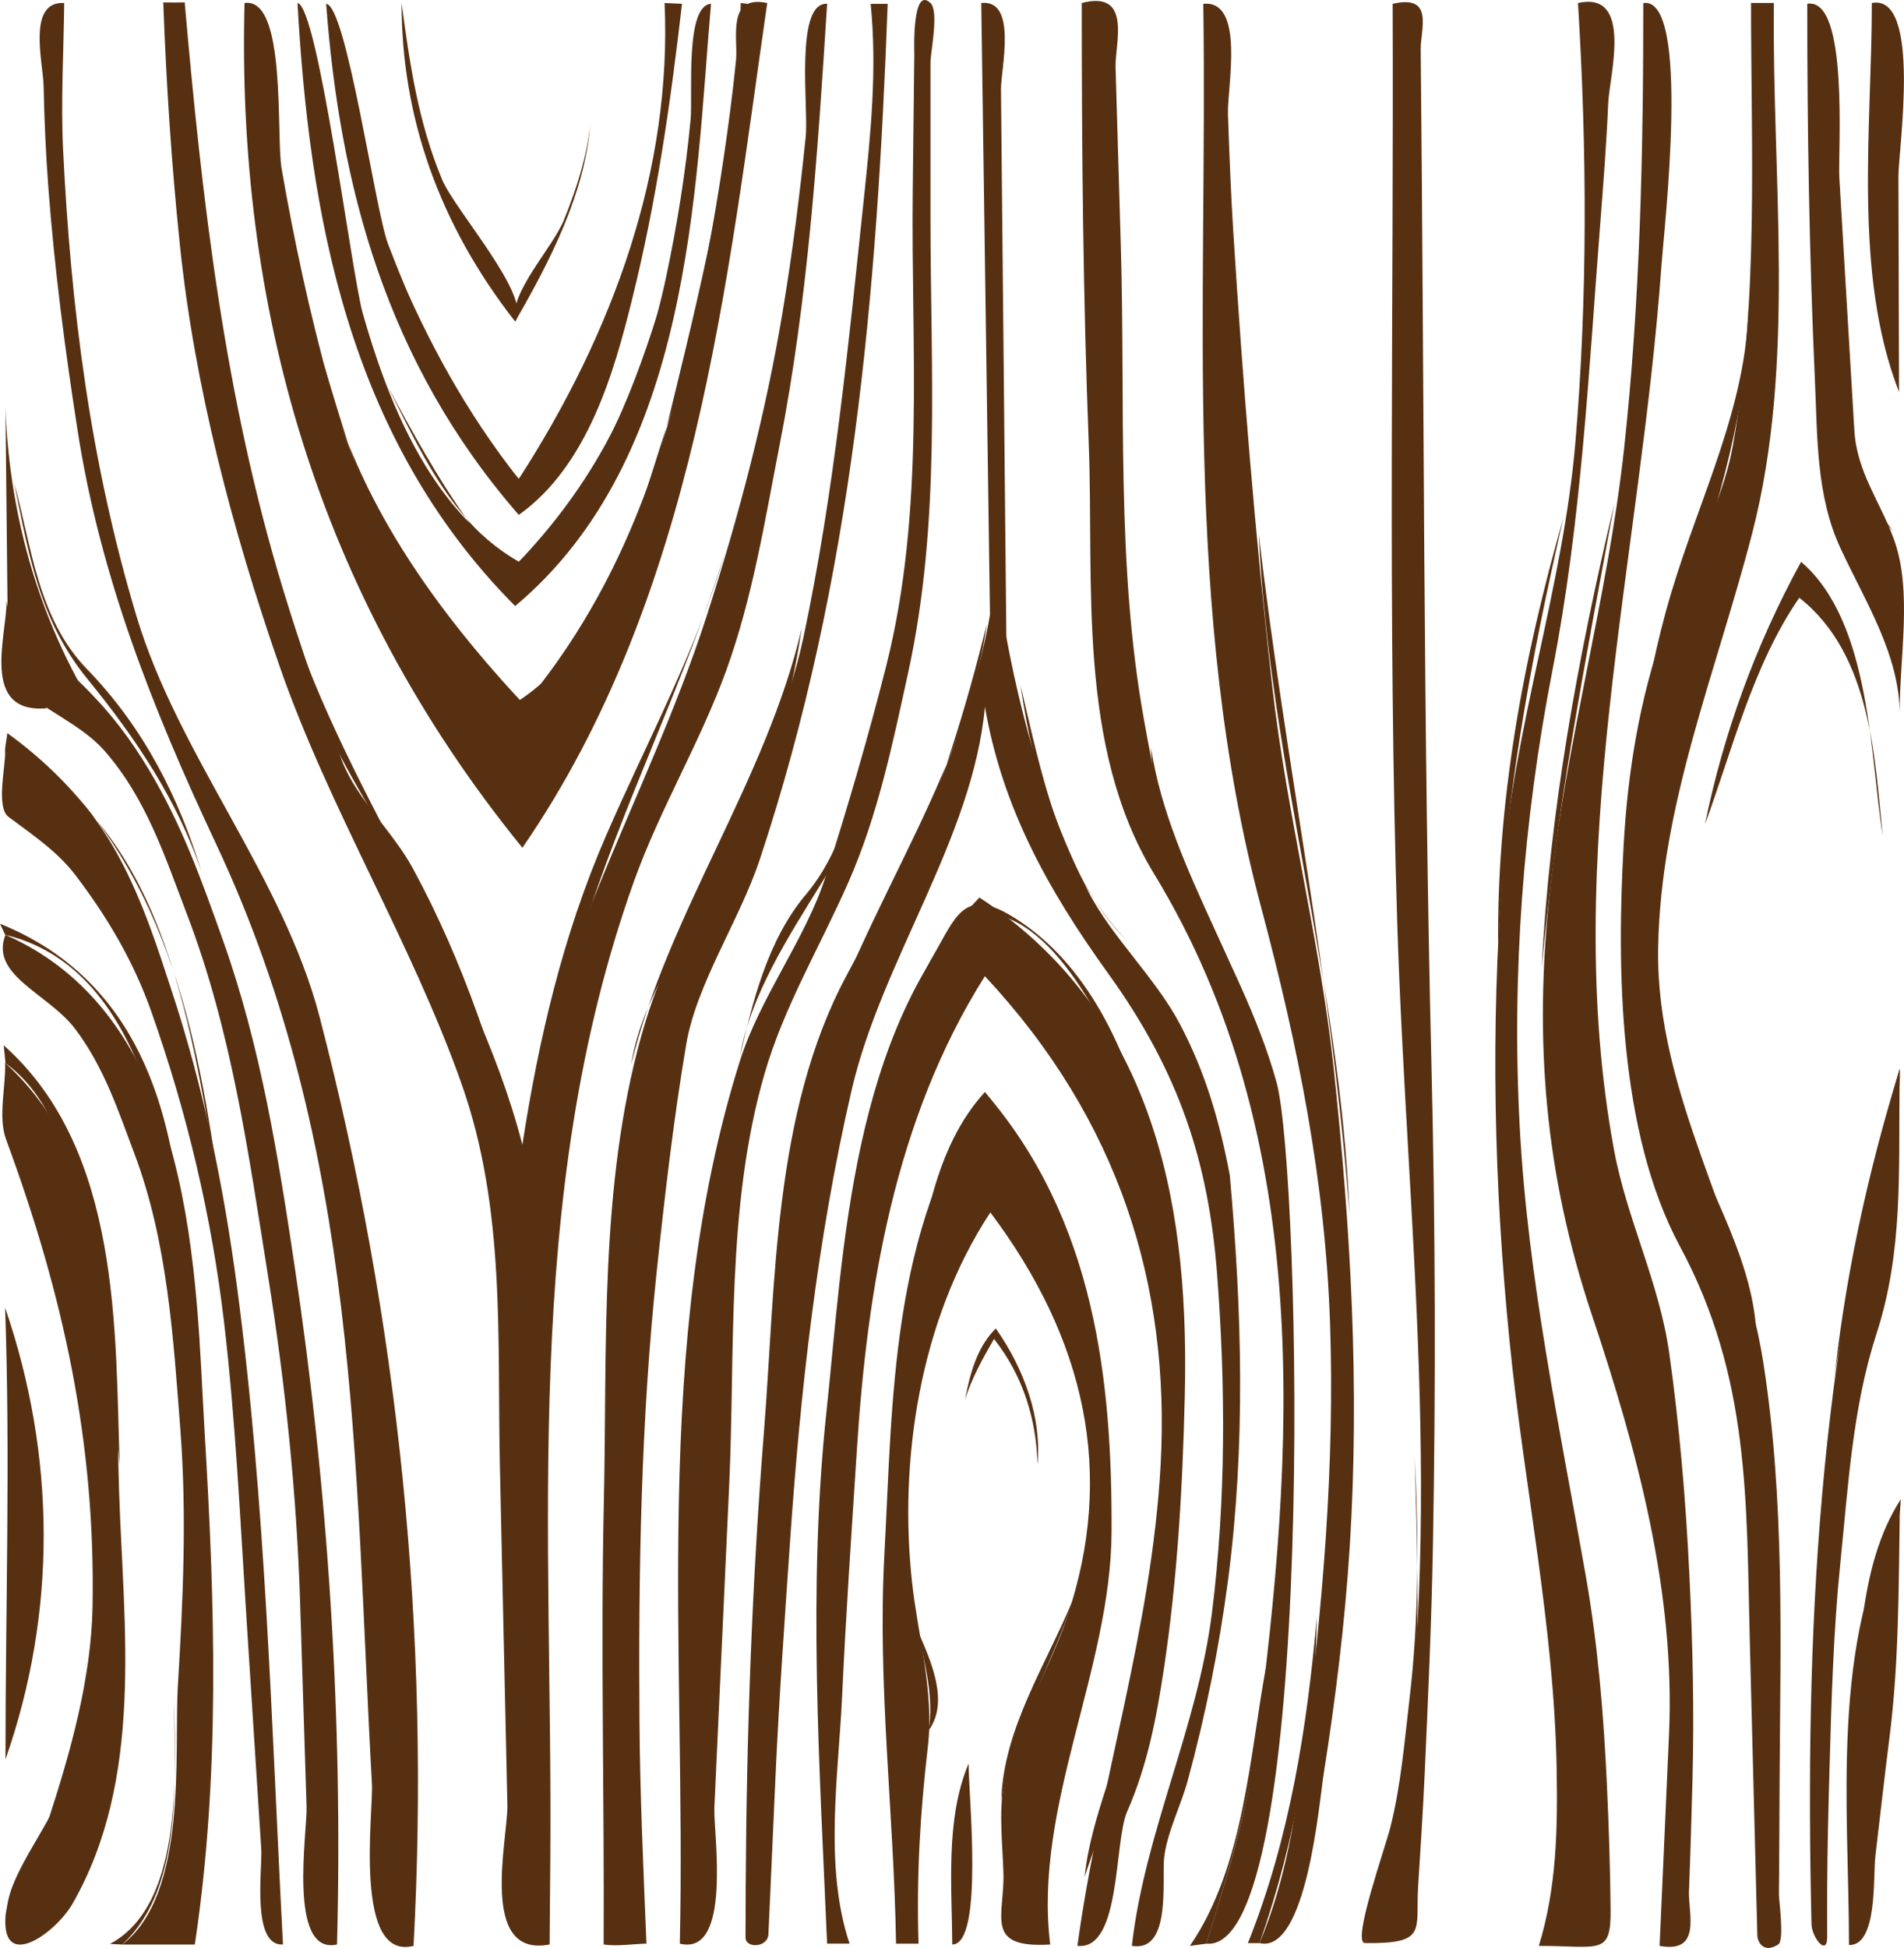 <?xml version="1.0" encoding="UTF-8" standalone="no"?>
<svg
   xmlns:dc="http://purl.org/dc/elements/1.1/"
   xmlns:cc="http://creativecommons.org/ns#"
   xmlns:rdf="http://www.w3.org/1999/02/22-rdf-syntax-ns#"
   xmlns:svg="http://www.w3.org/2000/svg"
   xmlns="http://www.w3.org/2000/svg"
   xmlns:sodipodi="http://sodipodi.sourceforge.net/DTD/sodipodi-0.dtd"
   xmlns:inkscape="http://www.inkscape.org/namespaces/inkscape"
   viewBox="0 0 464.225 474.795"
   version="1.1"
   id="svg136"
   sodipodi:docname="wood-background.svg"
   width="464.225"
   height="474.795"
   inkscape:version="0.92.1 r15371">
  <defs
     id="defs140" />
  <sodipodi:namedview
     pagecolor="#ffffff"
     bordercolor="#666666"
     borderopacity="1"
     objecttolerance="10"
     gridtolerance="10"
     guidetolerance="10"
     inkscape:pageopacity="0"
     inkscape:pageshadow="2"
     inkscape:window-width="1920"
     inkscape:window-height="1018"
     id="namedview138"
     showgrid="false"
     fit-margin-top="0"
     fit-margin-left="0"
     fit-margin-right="0"
     fit-margin-bottom="0"
     inkscape:zoom="1.3906433"
     inkscape:cx="184.79445"
     inkscape:cy="225.23352"
     inkscape:window-x="-8"
     inkscape:window-y="-8"
     inkscape:window-maximized="1"
     inkscape:current-layer="g106" />
  <g
     id="g58"
     style="fill:#573012;fill-opacity:1"
     transform="translate(-9.6417546e-4,-3.002)">
    <path
       d="m 59.62,3.732 c -1.922,73.032 17.065,143.56 67.747,205.91 42.278,-61.384 49.91,-138.2 59.701,-205.91 -9.98,-2.127 -7.092,8.771 -7.606,13.87 -0.788,7.809 -1.805,15.6 -2.949,23.384 -2.271,15.452 -5.116,30.809 -8.645,46.123 -7.237,31.407 -17.855,61.167 -40.501,88.19 -25.237,-19.904 -39.773,-52.049 -47.065,-78.606 -4.82,-17.552 -8.54,-34.764 -11.633,-52.543 -1.412,-8.113 1.3,-41.922 -9.05,-40.419"
       id="path2"
       inkscape:connector-curvature="0"
       style="fill:#573012;fill-opacity:1" />
    <path
       d="m 72.532,3.732 c 2.883,50.707 11.883,105.6 53.067,146.99 43.029,-36.028 43.818,-101.19 47.76,-146.79 -6.407,0.387 -4.415,22.279 -4.978,28.212 -1.221,12.835 -3.247,25.514 -5.934,38.215 -5.417,25.603 -15.932,48.593 -35.961,69.588 -22.218,-13.01 -32.388,-40.72 -38.042,-60.586 -2.697,-9.47 -10.872,-74.815 -15.912,-75.632"
       id="path4"
       inkscape:connector-curvature="0"
       style="fill:#573012;fill-opacity:1" />
    <path
       d="m 79.52,3.935 c 3.311,44.173 14.48,87.293 46.964,124.57 17,-12.066 23.372,-35.477 27.522,-52.107 6.01,-24.079 9.467,-48.058 12.276,-72.461 -1.415,-0.068 -2.829,-0.135 -4.245,-0.202 1.814,40.393 -12.347,80.081 -35.555,116.02 -15.562,-17.06 -24.244,-37.566 -31.871,-57.274 -3.093,-7.997 -10.148,-58.224 -15.092,-58.541"
       id="path6"
       inkscape:connector-curvature="0"
       style="fill:#573012;fill-opacity:1" />
    <path
       d="m 45.026,3.531 c 4.239,48.186 9.69,96.352 24.11,143.51 4.265,13.954 9.032,27.607 14.246,41.375 3.478,9.184 12.444,17.314 17.308,26.297 12.583,23.239 20.264,47.09 26.679,71.686 4.292,-47.276 30.332,-88.012 44.931,-133.26 7.851,-24.33 14.326,-49.066 18.482,-73.926 2.394,-14.315 4.19,-28.505 5.665,-42.896 0.714,-6.97 -2.733,-32.8 5.218,-32.392 -2.265,35.87 -4.637,72.088 -11.6,107.64 -3.579,18.279 -6.515,36.932 -12.97,54.784 -6.357,17.582 -16.258,33.93 -22.544,51.525 -27.616,77.297 -19.743,159 -20.379,238.21 -0.056,6.954 -0.111,13.908 -0.167,20.862 -17.462,3.456 -10.12,-25.903 -10.298,-33.936 -0.608,-27.471 -1.214,-54.941 -1.821,-82.411 -0.697,-31.501 1.461,-62.954 -9.414,-93.604 -12.26,-34.553 -32.244,-66.91 -44.277,-101.52 -11.612,-33.394 -20.752,-68.307 -24.339,-102.78 -2.054,-19.754 -3.318,-39.3 -4.048,-59.109 -0.926,-0.015 6.554,0.094 5.218,-0.068"
       id="path8"
       inkscape:connector-curvature="0"
       style="fill:#573012;fill-opacity:1" />
    <path
       d="M 100.83,477.3 C 104.925,401.342 97.341,325.45 77.945,250.95 69.011,216.633 43.479,187.167 33.281,153.2 21.983,115.575 17.276,78.006 15.386,39.5 14.802,27.611 15.533,15.629 15.657,3.732 c -9.141,-0.509 -5.141,14.551 -5.023,20.234 0.175,8.3 0.537,16.607 1.166,24.894 1.507,19.848 4.071,39.529 7.151,59.269 5.503,35.267 18.138,67.412 33.7,100.5 35.082,74.59 33.7,150.99 38.032,229.22 0.375,6.748 -4.617,43.22 10.146,39.443"
       id="path10"
       inkscape:connector-curvature="0"
       style="fill:#573012;fill-opacity:1" />
    <path
       d="M 82.172,476.96 C 83.629,421.956 80.047,366.32 71.846,311.68 67.856,285.09 63.619,258.192 54.405,232.317 c -5.204,-14.611 -9.946,-28.093 -18.17,-41.816 -8.851,-14.77 -17.98,-23.08 -32.692,-35.062 -0.216,5.158 -1.675,11.913 1.327,15.016 5.174,5.346 14.844,9.025 20.497,15.42 10.357,11.719 15.002,26.367 20.136,39.752 11.055,28.824 15.135,58.867 19.881,88.573 4.182,26.185 6.958,53.014 7.79,79.371 0.525,16.603 1.048,33.208 1.572,49.811 0.19,6.038 -4.654,36.282 7.427,33.577"
       id="path12"
       inkscape:connector-curvature="0"
       style="fill:#573012;fill-opacity:1" />
    <path
       d="m 1.245,186.41 c 24.955,6.582 34.91,40.886 40.508,57.773 7.845,23.667 12.807,48.177 16.032,72.44 7.086,53.29 8.392,106.82 11.21,160.33 -7.748,0.499 -4.993,-18.555 -5.29,-23.172 -1.19,-18.576 -2.382,-37.151 -3.572,-55.728 -1.553,-24.229 -2.656,-48.486 -5.488,-72.653 -3.013,-25.699 -8.972,-51.006 -17.78,-75.902 -4.188,-11.836 -10.464,-22.716 -18.533,-33.264 -4.322,-5.647 -10.097,-9.528 -16.254,-14.122 -3.117,-2.327 -0.707,-12.407 -0.833,-15.705"
       id="path14"
       inkscape:connector-curvature="0"
       style="fill:#573012;fill-opacity:1" />
    <path
       d="m 47.502,476.96 c 6.256,-41.496 4.889,-83.357 2.388,-124.97 -2.202,-36.611 -1.698,-100.51 -48.556,-121.13 -3.899,9.916 10.499,14.321 17.014,22.965 7.068,9.379 10.495,19.968 14.388,30.276 8.116,21.489 9.512,44.932 11.224,67.13 1.609,20.872 0.682,41.65 -0.585,62.532 -0.984,16.207 2.583,50.783 -13.561,63.203 5.896,-0.001 11.791,-0.001 17.689,-0.001"
       id="path16"
       inkscape:connector-curvature="0"
       style="fill:#573012;fill-opacity:1" />
    <path
       d="m 1.245,262.09 c 28.625,25.787 26.772,73.039 27.802,104.68 1.058,32.517 6.158,69.675 -11.363,100.25 -4.027,7.028 -17.223,16.676 -16.352,3.195 0.454,-7.031 7.957,-15.929 10.252,-22.949 5.573,-17.048 10.67,-35.054 10.985,-52.708 0.71,-39.75 -6.982,-75.642 -21.086,-113.82 -2.027,-5.495 -0.019,-12.97 -0.239,-18.66"
       id="path18"
       inkscape:connector-curvature="0"
       style="fill:#573012;fill-opacity:1" />
    <path
       d="M 2.041,170.25 C 1.805,147.692 1.57,125.136 1.334,102.578 c 0.983,26.514 8.378,52.993 23.881,76.76 -4.897,-5.611 -13.737,-11.759 -23.174,-9.089"
       id="path20"
       inkscape:connector-curvature="0"
       style="fill:#573012;fill-opacity:1" />
    <path
       d="m 1.245,321.75 c 12.377,36.011 12.673,74.251 0.089,110.09 0,-36.632 1.206,-73.588 -0.089,-110.09"
       id="path22"
       inkscape:connector-curvature="0"
       style="fill:#573012;fill-opacity:1" />
    <path
       d="m 147.18,476.96 c 0.185,-36.016 -0.75,-72.023 0.052,-108.04 0.831,-37.314 -1.112,-76.747 9.118,-113.39 9.241,-33.098 32.361,-63.318 39.563,-97.262 7.47,-35.204 10.964,-71.385 14.718,-106.91 1.669,-15.789 3.253,-31.607 1.645,-47.421 h 4.156 c -2.591,70.506 -8.44,140.06 -31.176,208.53 -4.941,14.88 -15.454,30.314 -17.954,45.148 -3.078,18.264 -5.192,36.559 -7.144,54.91 -3.899,36.658 -4.511,73.549 -4.242,110.3 0.132,17.987 0.971,35.946 1.7,53.925 -3.207,0.063 -7.317,0.723 -10.437,0.2"
       id="path24"
       inkscape:connector-curvature="0"
       style="fill:#573012;fill-opacity:1" />
    <path
       d="m 165.75,476.76 c 1.613,-70.535 -7.102,-145.94 14.631,-215.09 4.894,-15.573 16.091,-29.918 20.872,-44.897 5.435,-17.034 10.435,-34.133 14.793,-51.348 9.607,-37.951 6.057,-77.355 6.496,-115.82 0.126,-11.137 0.253,-22.274 0.379,-33.411 0.005,-0.412 -0.631,-16.808 3.944,-12.459 2.13,2.023 0,12.046 0,14.505 v 37.75 c 0,37.248 2.611,74.167 -5.439,110.96 -3.732,17.056 -7.314,34.599 -14.55,51.038 -6.949,15.79 -15.744,30.377 -20.491,46.801 -9.341,32.32 -7.089,67.502 -8.602,100.39 -1.204,26.147 -2.407,52.294 -3.61,78.44 -0.268,5.839 4.455,36.321 -8.423,33.131"
       id="path26"
       inkscape:connector-curvature="0"
       style="fill:#573012;fill-opacity:1" />
    <path
       d="m 299.84,289.43 c -2.397,-12.698 -5.865,-24.958 -12.204,-36.9 -6.037,-11.374 -16.663,-21.166 -22.415,-32.451 -12.432,-24.388 -18.564,-51.165 -22.428,-77.102 -3.525,33.306 -19.841,67.006 -36.376,97.77 -17.939,33.374 -17.309,75.518 -20.143,111.1 -2.942,36.919 -4.258,73.946 -4.461,110.93 -0.024,4.152 -0.044,8.302 -0.044,12.454 0,2.77 5.438,2.487 5.585,-0.75 0.568,-12.653 1.137,-25.306 1.704,-37.959 0.866,-19.255 2.242,-38.482 3.563,-57.723 2.52,-36.708 6.638,-73.857 15.018,-110.08 7.32,-31.65 29.533,-61.292 32.503,-93.427 4.178,24.174 14.936,44.005 30.113,65.08 17.382,24.135 24.425,46.101 26.501,73.276 2.084,27.287 2.151,55.135 -1.249,82.365 -3.489,27.95 -16.372,53.5 -19.546,81.275 9.773,1.702 7.247,-16.243 7.886,-21.601 0.729,-6.114 4.096,-12.625 5.737,-18.666 4.375,-16.098 7.673,-32.392 9.816,-48.75 4.331,-33.04 3.419,-65.775 0.44,-98.843"
       id="path28"
       inkscape:connector-curvature="0"
       style="fill:#573012;fill-opacity:1" />
    <path
       d="m 201.66,476.76 c -1.816,-43.093 -4.759,-86.649 -0.153,-129.68 4.203,-39.265 5.875,-92.516 37.298,-125.32 44.913,29.496 51.058,79.528 50.065,121.48 -0.526,22.248 -1.789,44.665 -5.136,66.78 -1.77,11.697 -3.982,23.337 -8.912,34.518 -3.261,7.397 -1.409,33.941 -12.135,32.751 5.414,-39.574 18.152,-77.356 20.3,-117.39 2.324,-43.322 -9.917,-83.677 -42.856,-118.96 -22.157,35.063 -28.718,76.751 -31.19,115.15 -1.295,20.117 -2.69,40.22 -3.618,60.349 -0.886,19.23 -4.482,41.476 1.817,60.309 -1.826,10e-4 -3.653,10e-4 -5.481,10e-4"
       id="path30"
       inkscape:connector-curvature="0"
       style="fill:#573012;fill-opacity:1" />
    <path
       d="m 241.46,159.14 c -0.735,-51.803 -1.473,-103.6 -2.21,-155.41 8.924,-0.962 4.758,16.172 4.805,21.035 0.179,18.352 0.359,36.706 0.539,55.058 0.28,28.795 0.563,57.59 0.845,86.385 -1.317,-2.342 -2.86,-4.668 -3.979,-7.07"
       id="path32"
       inkscape:connector-curvature="0"
       style="fill:#573012;fill-opacity:1" />
    <path
       d="m 263.75,3.732 c 0,35.812 0.319,71.636 1.704,107.43 1.301,33.57 -2.975,73.83 15.904,104.79 39.499,64.775 34.208,141.68 25.068,211.19 -2.217,16.858 -7.132,33.176 -12.341,49.608 27.054,2.866 23.165,-188.2 17.16,-209.95 -4.224,-15.296 -12.374,-31.555 -19.99,-46.056 -7.086,-13.49 -9.674,-27.645 -12.294,-42.084 -6.874,-37.895 -4.551,-77.121 -5.673,-115.27 -0.431,-14.676 -0.863,-29.352 -1.295,-44.027 -0.165,-5.638 4.159,-18.842 -8.242,-15.638"
       id="path34"
       inkscape:connector-curvature="0"
       style="fill:#573012;fill-opacity:1" />
    <path
       d="m 293.38,3.935 c 1.113,73.332 -5.187,147.91 14.072,220.1 9.081,34.036 15.66,66.773 16.841,101.69 1.16,34.366 -1.836,69.47 -6.292,103.67 -2.087,16.02 -4.439,31.858 -10.914,47.23 11.468,2.684 14.544,-34.241 15.643,-41.21 2.918,-18.499 5.198,-36.968 6.369,-55.583 2.444,-38.886 0.222,-77.322 -3.888,-116.09 -3.314,-31.276 -11.476,-62.189 -15.015,-93.428 -4.185,-36.952 -7.173,-73.943 -9.512,-110.99 -0.6,-9.498 -0.956,-19.017 -1.289,-28.523 -0.222,-6.327 4.268,-27.894 -6.016,-26.866"
       id="path36"
       inkscape:connector-curvature="0"
       style="fill:#573012;fill-opacity:1" />
    <path
       d="m 339.55,3.935 c 0.285,74.77 -1.221,149.48 1.126,224.25 2.265,72.132 11.83,145.71 -0.046,217.63 -1.761,10.662 -4.372,20.388 -7.892,30.801 15.424,0.176 12.353,-3.021 13.032,-13.89 0.571,-9.124 1.178,-18.251 1.592,-27.38 0.836,-18.44 1.658,-36.879 2.002,-55.329 0.728,-39.194 0.596,-78.35 -0.356,-117.54 -2.002,-82.439 -1.761,-164.94 -2.62,-247.39 -0.053,-4.982 3.395,-13.531 -6.838,-11.154"
       id="path38"
       inkscape:connector-curvature="0"
       style="fill:#573012;fill-opacity:1" />
    <path
       d="m 384.74,3.732 c 2.185,35.738 2.377,71.539 -0.649,107.25 -2.961,34.934 -14.993,69.126 -17.711,104.26 -2.98,38.535 -2.147,76.378 1.694,114.85 3.484,34.896 10.859,69 11.464,104.18 0.25,14.537 0.01,28.833 -4.348,43.031 14.908,0 17.612,2.451 17.499,-8.9 -0.102,-10.271 -0.436,-20.523 -0.916,-30.788 -0.783,-16.714 -2.18,-33.656 -5.087,-50.238 -6.428,-36.671 -14.152,-72.495 -16.143,-109.56 -2.001,-37.236 0.809,-74.708 7.993,-111.56 6.987,-35.834 8.807,-72.3 11.608,-108.45 0.768,-9.914 1.552,-19.834 1.971,-29.76 0.27,-6.425 6.179,-27.378 -7.375,-24.304"
       id="path40"
       inkscape:connector-curvature="0"
       style="fill:#573012;fill-opacity:1" />
    <path
       d="m 400.66,3.732 c 0.01,36.225 -0.754,72.566 -4.688,108.68 -3.941,36.17 -14.382,72.368 -18.209,108.88 -3.717,35.445 -1.126,67.841 10.361,102.2 11.184,33.452 20.353,67.606 18.809,102.27 -0.766,17.179 -1.53,34.358 -2.296,51.536 10.386,1.903 6.948,-7.956 7.164,-13.4 0.357,-9.015 0.616,-18.031 0.855,-27.049 0.443,-16.74 0.049,-33.452 -0.766,-50.184 -0.877,-18.015 -2.385,-35.968 -4.907,-53.892 -2.41,-17.134 -10.388,-32.727 -13.493,-49.651 -13.159,-71.718 6.57,-144.12 11.633,-215.82 0.599,-8.464 7.207,-65.293 -4.464,-63.562"
       id="path42"
       inkscape:connector-curvature="0"
       style="fill:#573012;fill-opacity:1" />
    <path
       d="m 218.47,476.76 c -0.514,-31.944 -4.585,-63.17 -2.828,-95.251 2.03,-37.077 1.442,-78.771 24.497,-112.27 27.008,31.204 31.005,70.719 30.881,106.96 -0.113,33.762 -19.116,67.01 -14.962,100.76 -16.26,0.991 -11.084,-6.85 -11.409,-17.508 -0.215,-7.068 -1.113,-14.244 0.043,-21.275 2.41,-14.645 10.748,-26.94 15.479,-40.973 11.806,-35.015 4.56,-67.68 -18.707,-98.679 -17.431,26.433 -22.282,60.897 -19.101,90.058 1.45,13.279 5.423,26.739 3.873,40.066 -1.896,16.286 -2.789,31.498 -2.284,48.112 h -5.482"
       id="path44"
       inkscape:connector-curvature="0"
       style="fill:#573012;fill-opacity:1" />
    <path
       d="m 232.18,476.96 c -0.082,-14.023 -1.715,-30.642 3.981,-44.104 -0.044,7.242 3.773,44.105 -3.981,44.104"
       id="path46"
       inkscape:connector-curvature="0"
       style="fill:#573012;fill-opacity:1" />
    <path
       d="m 426.93,3.732 c 0,35.57 1.888,72.542 -4.424,107.85 -2.706,15.13 -11.566,30.032 -16.773,44.832 -6.048,17.189 -8.873,34.898 -9.868,52.63 -1.669,29.792 -1.267,69.918 13.733,97.76 17.196,31.916 16.168,62.447 17.038,96.463 0.609,23.792 1.218,47.584 1.826,71.377 0.049,1.901 1.635,4.517 5.101,2.312 1.549,-0.984 0.156,-10.82 0.169,-12.135 0.085,-9.025 0.11,-18.051 0.156,-27.076 0.178,-34.245 1.362,-68.866 -4.005,-102.9 -5.459,-34.611 -26.157,-64.852 -25.6,-100.64 0.545,-35.009 14.109,-67.15 22.916,-101.17 10.806,-41.734 4.786,-86.947 5.301,-129.31 -1.857,-0.001 -3.714,-0.001 -5.571,-0.001"
       id="path48"
       inkscape:connector-curvature="0"
       style="fill:#573012;fill-opacity:1" />
    <path
       d="m 440.64,3.935 c -0.009,30.626 0.483,61.265 1.87,91.872 0.615,13.566 0.268,28.066 6.266,40.911 6.185,13.244 14.302,25.846 14.418,40.267 -0.144,-13.399 3.231,-30.056 -1.506,-42.757 -3.477,-9.327 -8.971,-16.237 -9.576,-26.412 -1.218,-20.522 -2.438,-41.043 -3.656,-61.565 -0.366,-6.16 2.423,-44.059 -7.816,-42.316"
       id="path50"
       inkscape:connector-curvature="0"
       style="fill:#573012;fill-opacity:1" />
    <path
       d="m 463.19,263.51 c -20.107,68.224 -23.143,138.67 -21.52,208.52 0.072,3.146 3.828,8.026 3.828,3.074 0,-3.985 -0.024,-7.969 0,-11.955 0.056,-9.731 0.296,-19.454 0.572,-29.181 0.474,-16.766 0.951,-33.634 2.668,-50.357 1.89,-18.424 2.939,-37.519 8.787,-55.534 6.5,-20.023 5.37,-39.511 5.616,-60.348 0.015,-1.409 0.033,-2.816 0.049,-4.224"
       id="path52"
       inkscape:connector-curvature="0"
       style="fill:#573012;fill-opacity:1" />
    <path
       d="m 450.81,477.09 c 0.027,-32.662 -4.758,-74.244 12.383,-104.84 -0.289,18.21 -0.209,36.251 -2.521,54.373 -1.22,9.556 -2.269,19.125 -3.416,28.687 -0.611,5.103 0.602,21.964 -6.446,21.781"
       id="path54"
       inkscape:connector-curvature="0"
       style="fill:#573012;fill-opacity:1" />
    <path
       d="m 456.38,3.732 c 0.022,29.977 -4.663,65.87 6.634,94.807 -0.049,-17.495 -0.098,-34.99 -0.148,-52.485 -0.018,-6.433 5.73,-44.632 -6.486,-42.321"
       id="path56"
       inkscape:connector-curvature="0"
       style="fill:#573012;fill-opacity:1" />
  </g>
  <g
     id="g106"
     style="fill:#8b5c29"
     transform="translate(-9.6417546e-4,-3.002)">
    <path
       d="m 68.905,147.56 c 13.564,46.614 46.248,87.252 58.462,134.46 3.933,-25.496 9.814,-50.989 20.422,-75.387 10.172,-23.392 22.024,-44.992 29.108,-69.38 -9.795,31.8 -25.352,62.175 -35.113,93.796 -11.182,36.228 -13.531,71.151 -13.531,108.21 -2.084,-32.478 -3.939,-65.178 -15.832,-96.589 -12.186,-32.19 -39.217,-60.998 -43.515,-95.11"
       id="path60"
       inkscape:connector-curvature="0"
       style="fill:#573012;fill-opacity:1" />
    <path
       d="m 78.989,91.874 c 6.643,30.076 24.887,57.086 47.76,81.744 23.65,-15.881 31.952,-50.805 37.426,-73.213 7.762,-31.778 15.504,-64.303 16.438,-96.673 0.531,0.068 1.06,0.135 1.59,0.202 -2.562,30.121 -4.898,62.973 -15.827,92.102 -10.81,28.811 -13.955,56.472 -39.626,80.745 -29.141,-20.917 -39.259,-56.418 -47.76,-84.908"
       id="path62"
       inkscape:connector-curvature="0"
       style="fill:#573012;fill-opacity:1" />
    <path
       d="m 126.48,139.95 c 18.541,-17.245 27.088,-39.341 33.874,-60.601 -3.227,19.047 -12.132,40.447 -27.166,56.054 -9.875,10.252 -11.851,4.776 -19.018,-5.322 -7.621,-10.737 -13.746,-21.938 -19.796,-33.226 7.059,13.788 15.713,34.216 32.106,43.095"
       id="path64"
       inkscape:connector-curvature="0"
       style="fill:#573012;fill-opacity:1" />
    <path
       d="m 126.48,119.75 c 15.228,-18.799 24.469,-39.371 29.187,-61.072 -3.539,23.007 -14.541,44.012 -30.071,63.766 -13.442,-16.749 -22.39,-35.443 -28.921,-54.34 7.544,17.918 17.045,35.498 29.806,51.646"
       id="path66"
       inkscape:connector-curvature="0"
       style="fill:#573012;fill-opacity:1" />
    <path
       d="m 97.915,3.732 c -0.024,27.687 9.109,53.91 27.684,77.637 4.271,-6.01 -14.618,-26.999 -17.792,-34.567 -5.863,-13.983 -7.948,-28.534 -9.891,-43.069"
       id="path68"
       inkscape:connector-curvature="0"
       style="fill:#573012;fill-opacity:1" />
    <path
       d="m 125.6,81.369 c 8.701,-15.044 16.906,-31.264 18.308,-47.807 -0.895,7.842 -3.342,15.464 -6.369,22.973 -2.819,6.997 -13.546,17.9 -11.94,24.834"
       id="path70"
       inkscape:connector-curvature="0"
       style="fill:#573012;fill-opacity:1" />
    <path
       d="m 195.47,156.11 c -2.812,19.226 -8.492,38.346 -17.749,56.371 -8.323,16.21 -21.136,32.444 -23.818,50.018 8.826,-36.668 32.979,-69.312 41.568,-106.39"
       id="path72"
       inkscape:connector-curvature="0"
       style="fill:#573012;fill-opacity:1" />
    <path
       d="m 215.81,169.58 c -4.71,15.465 -6.529,34.2 -15.433,48.547 -8.156,13.14 -17.573,27.803 -19.944,42.354 2.949,-12.89 6.66,-28.339 16.084,-39.478 11.68,-13.806 13.797,-35.566 19.294,-51.424"
       id="path74"
       inkscape:connector-curvature="0"
       style="fill:#573012;fill-opacity:1" />
    <path
       d="m 240.58,155.17 c -4.975,20.264 -11.197,40.563 -19.953,60.079 -8.306,18.505 -22.679,35.146 -23.651,55.333 8.32,-39.676 38.233,-75.319 43.604,-115.41"
       id="path76"
       inkscape:connector-curvature="0"
       style="fill:#573012;fill-opacity:1" />
    <path
       d="m 216.96,264.25 c 3.203,-8.785 11.826,-42.016 26.178,-38.314 18.167,4.687 30.011,35.873 35.202,47.806 -4.685,-16.397 -14.148,-37.333 -32.446,-47.891 -10.962,-6.324 -13.122,1.135 -18.146,9.714 -5.358,9.151 -8.169,19.141 -10.788,28.684"
       id="path78"
       inkscape:connector-curvature="0"
       style="fill:#573012;fill-opacity:1" />
    <path
       d="m 248.8,169.98 c 3.243,21.588 9.291,44.367 26.004,62.419 C 258.159,215.248 253.72,190.414 248.8,169.98"
       id="path80"
       inkscape:connector-curvature="0"
       style="fill:#573012;fill-opacity:1" />
    <path
       d="m 280.64,185.27 c 1.023,31.508 27.256,57.127 31.31,88.477 -5.159,-31.011 -26.618,-57.682 -31.31,-88.477"
       id="path82"
       inkscape:connector-curvature="0"
       style="fill:#573012;fill-opacity:1" />
    <path
       d="m 240.14,269.17 c 14.135,17.415 21.426,37.155 26.356,57.099 -3.827,-19.12 -13.311,-37.191 -25.913,-53.868 -10.601,14.036 -14.222,31.469 -18.31,47.134 2.932,-16.237 5.25,-36.556 17.866,-50.365"
       id="path84"
       inkscape:connector-curvature="0"
       style="fill:#573012;fill-opacity:1" />
    <path
       d="m 242.79,326.8 c 6.976,9.929 11.227,21.83 10.17,33.128 -0.258,-10.614 -3.361,-21.427 -10.613,-30.57 -2.765,4.812 -5.487,9.691 -7.074,14.814 1.193,-5.888 2.696,-12.553 7.517,-17.372"
       id="path86"
       inkscape:connector-curvature="0"
       style="fill:#573012;fill-opacity:1" />
    <path
       d="m 306.91,133.22 c 2.562,55.696 20.002,109.98 22.111,165.64 C 324.901,243.164 313.339,188.7 306.91,133.22"
       id="path88"
       inkscape:connector-curvature="0"
       style="fill:#573012;fill-opacity:1" />
    <path
       d="m 381.2,129.18 c -8.055,34.917 -14.619,70.246 -15.919,105.71 -0.52,-35.559 5.959,-71.063 15.919,-105.71"
       id="path90"
       inkscape:connector-curvature="0"
       style="fill:#573012;fill-opacity:1" />
    <path
       d="m 393.59,125.81 c -8.875,37.423 -15.809,75.092 -17.692,113.12 3.393,-37.823 10.791,-75.597 17.692,-113.12"
       id="path92"
       inkscape:connector-curvature="0"
       style="fill:#573012;fill-opacity:1" />
    <path
       d="m 426.31,77.33 c 0.28,49.542 -30.432,94.538 -30.068,144.77 1.396,-24.819 3.984,-50.431 11.253,-74.694 7.047,-23.522 18.483,-45.617 18.815,-70.075"
       id="path94"
       inkscape:connector-curvature="0"
       style="fill:#573012;fill-opacity:1" />
    <path
       d="m 439.13,139.95 c -11.246,20.538 -18.94,42.009 -23.436,63.967 6.623,-17.869 11.622,-38.739 22.996,-55.214 17.734,13.883 18.425,39.929 20.342,57.907 -3.105,-18.758 -2.718,-51.993 -19.901,-66.66"
       id="path96"
       inkscape:connector-curvature="0"
       style="fill:#573012;fill-opacity:1" />
    <path
       d="m 451.96,106.28 c -3.071,9.443 2.242,18.835 9.727,26.26 -6.49,-7.771 -9.531,-17.117 -9.727,-26.26"
       id="path98"
       inkscape:connector-curvature="0"
       style="fill:#573012;fill-opacity:1" />
    <path
       d="m 1.245,262.09 c 12.753,9.041 16.702,27.77 19.378,40.211 4.139,19.232 6.597,38.404 8.569,57.828 -1.163,-32.039 0.539,-76.731 -28.302,-102.35 -0.11,-0.906 0.665,5.528 0.354,4.309"
       id="path100"
       inkscape:connector-curvature="0"
       style="fill:#573012;fill-opacity:1" />
    <path
       d="m 1.245,230.85 c 32.409,7.775 38.411,49.812 42.985,70.701 -2.281,-27.238 -10.173,-59.612 -44.222,-73.394 -0.124,-0.235 1.446,3.094 1.238,2.693"
       id="path102"
       inkscape:connector-curvature="0"
       style="fill:#573012;fill-opacity:1" />
    <path
       d="M 1.245,186.41 C 41.618,203.248 47.243,259.756 53.073,290.1 47.752,252.597 39.247,208.683 1.775,181.69 c -0.095,1.529 -0.643,3.313 -0.531,4.713"
       id="path104"
       inkscape:connector-curvature="0"
       style="fill:#573012;fill-opacity:1" />
  </g>
  <path
     d="m 11.415,172.638 c -5.961,-7.941 -8.264,-17.139 -9.817,-26.126 0.061,8.399 -6.521,27.526 9.817,26.126"
     id="path108"
     inkscape:connector-curvature="0"
     style="fill:#573012;fill-opacity:1" />
  <g
     id="g134"
     style="fill:#573012;fill-opacity:1"
     transform="translate(-9.6417546e-4,-3.002)">
    <path
       d="m 3.456,120.76 c 3.49,16.768 5.945,33.15 17.866,47.741 12.104,14.815 22.024,29.878 27.773,46.865 -5.361,-17.536 -13.78,-34.73 -27.888,-49.28 C 9.07,153.566 7.646,135.655 3.456,120.76"
       id="path110"
       inkscape:connector-curvature="0"
       style="fill:#573012;fill-opacity:1" />
    <path
       d="m 261.8,392.45 c -6.812,16.563 -17.166,31.813 -17.687,49.49 2.508,-17.241 12.374,-32.727 17.687,-49.49"
       id="path112"
       inkscape:connector-curvature="0"
       style="fill:#573012;fill-opacity:1" />
    <path
       d="m 223.77,400.53 c 1.703,7.848 3.978,16.296 2.653,24.24 5.143,-7.007 0.415,-17.214 -2.653,-24.24"
       id="path114"
       inkscape:connector-curvature="0"
       style="fill:#573012;fill-opacity:1" />
    <path
       d="m 275.95,416.02 c -2.46,15.091 -9.954,29.317 -11.498,44.44 4.692,-14.286 11.485,-29.62 11.498,-44.44"
       id="path116"
       inkscape:connector-curvature="0"
       style="fill:#573012;fill-opacity:1" />
    <path
       d="m 294.09,476.76 c 7.038,-22.095 13.302,-44.701 14.593,-67.471 -4,21.293 -5.279,48.692 -18.573,68.008 1.326,-0.179 2.654,-0.358 3.981,-0.537"
       id="path118"
       inkscape:connector-curvature="0"
       style="fill:#573012;fill-opacity:1" />
    <path
       d="m 307.09,476.62 c 9.079,-25.827 13.543,-52.764 13.977,-79.454 -2.385,26.73 -6.526,53.768 -16.805,79.454 h 2.828"
       id="path120"
       inkscape:connector-curvature="0"
       style="fill:#573012;fill-opacity:1" />
    <path
       d="m 332.73,476.62 c 15.135,-37.625 13.257,-79.641 12.208,-118.51 0.98,19.494 1.039,39.336 -1.254,58.782 -1.236,10.484 -2.084,21.205 -4.71,31.556 -1.322,5.218 -9.337,27.796 -6.244,28.171"
       id="path122"
       inkscape:connector-curvature="0"
       style="fill:#573012;fill-opacity:1" />
    <path
       d="m 463.19,372.25 c -7.652,17.417 -10.12,35.819 -10.967,54.071 1.086,-18.074 0.532,-41.36 11.23,-57.908 -0.087,1.278 -0.176,2.558 -0.262,3.837"
       id="path124"
       inkscape:connector-curvature="0"
       style="fill:#573012;fill-opacity:1" />
    <path
       d="m 463.19,263.51 c -8.051,26.124 -13.552,51.744 -16.273,78.444 2.453,-26.282 16.638,-52.24 16.273,-78.444"
       id="path126"
       inkscape:connector-curvature="0"
       style="fill:#573012;fill-opacity:1" />
    <path
       d="m 409.15,272.33 c 5.743,17.718 17.256,35.159 18.928,53.465 -5.093,-17.34 -19.919,-35.452 -18.928,-53.465"
       id="path128"
       inkscape:connector-curvature="0"
       style="fill:#573012;fill-opacity:1" />
    <path
       d="m 1.688,468.07 c 14.732,-17.267 17.471,-40.147 19.546,-60.131 -0.86,9.937 -2.728,19.976 -5.571,29.696 -2.88,9.85 -13.013,21.142 -13.974,30.434"
       id="path130"
       inkscape:connector-curvature="0"
       style="fill:#573012;fill-opacity:1" />
    <path
       d="m 29.814,476.96 c 15.618,-14.526 12.432,-42.482 12.646,-60.06 -0.031,15.332 3.077,49.955 -15.654,59.926 1.002,0.045 2.004,0.09 3.007,0.134"
       id="path132"
       inkscape:connector-curvature="0"
       style="fill:#573012;fill-opacity:1" />
  </g>
</svg>
